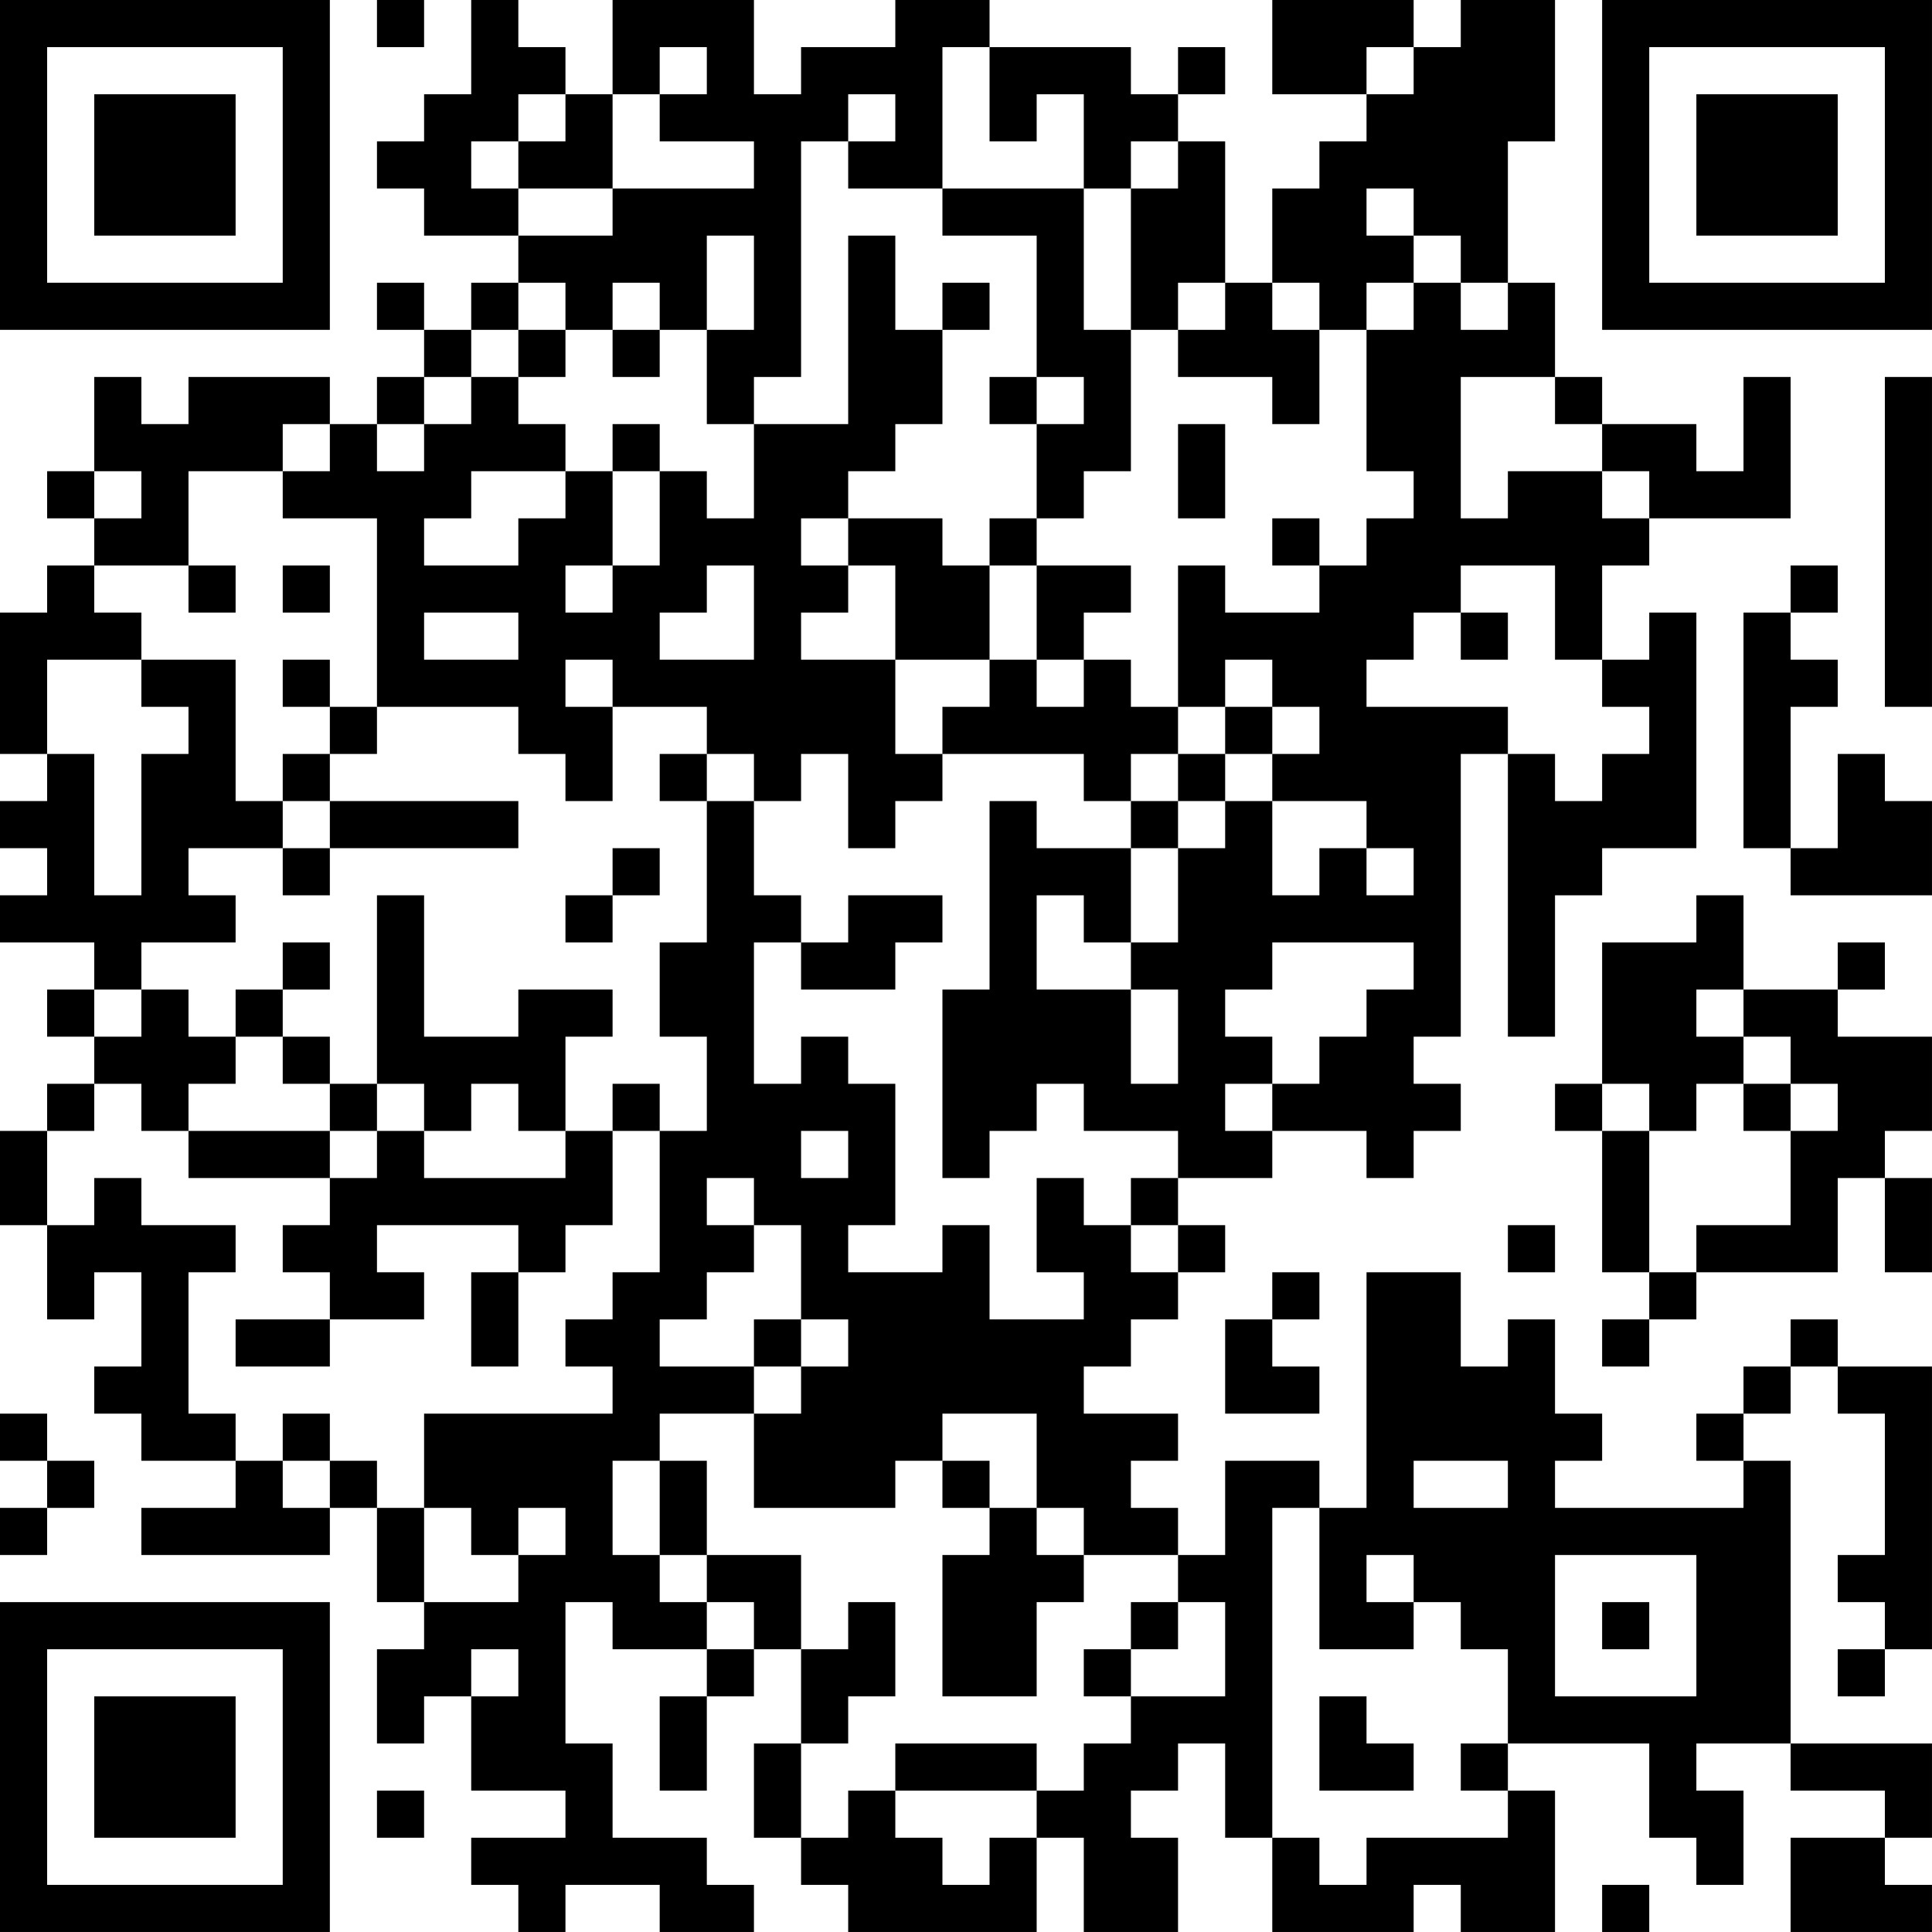 <?xml version="1.0" encoding="UTF-8"?>
<svg xmlns="http://www.w3.org/2000/svg" version="1.1" width="200" height="200" viewBox="0 0 200 200"><rect x="0" y="0" width="200" height="200" fill="#ffffff"/><g transform="scale(4.878)"><g transform="translate(0,0)"><path fill-rule="evenodd" d="M8 0L8 1L9 1L9 0ZM10 0L10 2L9 2L9 3L8 3L8 4L9 4L9 5L11 5L11 6L10 6L10 7L9 7L9 6L8 6L8 7L9 7L9 8L8 8L8 9L7 9L7 8L4 8L4 9L3 9L3 8L2 8L2 10L1 10L1 11L2 11L2 12L1 12L1 13L0 13L0 16L1 16L1 17L0 17L0 18L1 18L1 19L0 19L0 20L2 20L2 21L1 21L1 22L2 22L2 23L1 23L1 24L0 24L0 26L1 26L1 28L2 28L2 27L3 27L3 29L2 29L2 30L3 30L3 31L5 31L5 32L3 32L3 33L7 33L7 32L8 32L8 34L9 34L9 35L8 35L8 37L9 37L9 36L10 36L10 38L12 38L12 39L10 39L10 40L11 40L11 41L12 41L12 40L14 40L14 41L16 41L16 40L15 40L15 39L13 39L13 37L12 37L12 34L13 34L13 35L15 35L15 36L14 36L14 38L15 38L15 36L16 36L16 35L17 35L17 37L16 37L16 39L17 39L17 40L18 40L18 41L22 41L22 39L23 39L23 41L25 41L25 39L24 39L24 38L25 38L25 37L26 37L26 39L27 39L27 41L30 41L30 40L31 40L31 41L33 41L33 38L32 38L32 37L35 37L35 39L36 39L36 40L37 40L37 38L36 38L36 37L38 37L38 38L40 38L40 39L38 39L38 41L41 41L41 40L40 40L40 39L41 39L41 37L38 37L38 31L37 31L37 30L38 30L38 29L39 29L39 30L40 30L40 33L39 33L39 34L40 34L40 35L39 35L39 36L40 36L40 35L41 35L41 29L39 29L39 28L38 28L38 29L37 29L37 30L36 30L36 31L37 31L37 32L33 32L33 31L34 31L34 30L33 30L33 28L32 28L32 29L31 29L31 27L29 27L29 32L28 32L28 31L26 31L26 33L25 33L25 32L24 32L24 31L25 31L25 30L23 30L23 29L24 29L24 28L25 28L25 27L26 27L26 26L25 26L25 25L27 25L27 24L29 24L29 25L30 25L30 24L31 24L31 23L30 23L30 22L31 22L31 16L32 16L32 22L33 22L33 19L34 19L34 18L36 18L36 13L35 13L35 14L34 14L34 12L35 12L35 11L38 11L38 8L37 8L37 10L36 10L36 9L34 9L34 8L33 8L33 6L32 6L32 3L33 3L33 0L31 0L31 1L30 1L30 0L27 0L27 2L29 2L29 3L28 3L28 4L27 4L27 6L26 6L26 3L25 3L25 2L26 2L26 1L25 1L25 2L24 2L24 1L21 1L21 0L19 0L19 1L17 1L17 2L16 2L16 0L13 0L13 2L12 2L12 1L11 1L11 0ZM14 1L14 2L13 2L13 4L11 4L11 3L12 3L12 2L11 2L11 3L10 3L10 4L11 4L11 5L13 5L13 4L16 4L16 3L14 3L14 2L15 2L15 1ZM20 1L20 4L18 4L18 3L19 3L19 2L18 2L18 3L17 3L17 8L16 8L16 9L15 9L15 7L16 7L16 5L15 5L15 7L14 7L14 6L13 6L13 7L12 7L12 6L11 6L11 7L10 7L10 8L9 8L9 9L8 9L8 10L9 10L9 9L10 9L10 8L11 8L11 9L12 9L12 10L10 10L10 11L9 11L9 12L11 12L11 11L12 11L12 10L13 10L13 12L12 12L12 13L13 13L13 12L14 12L14 10L15 10L15 11L16 11L16 9L18 9L18 5L19 5L19 7L20 7L20 9L19 9L19 10L18 10L18 11L17 11L17 12L18 12L18 13L17 13L17 14L19 14L19 16L20 16L20 17L19 17L19 18L18 18L18 16L17 16L17 17L16 17L16 16L15 16L15 15L13 15L13 14L12 14L12 15L13 15L13 17L12 17L12 16L11 16L11 15L8 15L8 11L6 11L6 10L7 10L7 9L6 9L6 10L4 10L4 12L2 12L2 13L3 13L3 14L1 14L1 16L2 16L2 19L3 19L3 16L4 16L4 15L3 15L3 14L5 14L5 17L6 17L6 18L4 18L4 19L5 19L5 20L3 20L3 21L2 21L2 22L3 22L3 21L4 21L4 22L5 22L5 23L4 23L4 24L3 24L3 23L2 23L2 24L1 24L1 26L2 26L2 25L3 25L3 26L5 26L5 27L4 27L4 30L5 30L5 31L6 31L6 32L7 32L7 31L8 31L8 32L9 32L9 34L11 34L11 33L12 33L12 32L11 32L11 33L10 33L10 32L9 32L9 30L13 30L13 29L12 29L12 28L13 28L13 27L14 27L14 24L15 24L15 22L14 22L14 20L15 20L15 17L16 17L16 19L17 19L17 20L16 20L16 23L17 23L17 22L18 22L18 23L19 23L19 26L18 26L18 27L20 27L20 26L21 26L21 28L23 28L23 27L22 27L22 25L23 25L23 26L24 26L24 27L25 27L25 26L24 26L24 25L25 25L25 24L23 24L23 23L22 23L22 24L21 24L21 25L20 25L20 21L21 21L21 17L22 17L22 18L24 18L24 20L23 20L23 19L22 19L22 21L24 21L24 23L25 23L25 21L24 21L24 20L25 20L25 18L26 18L26 17L27 17L27 19L28 19L28 18L29 18L29 19L30 19L30 18L29 18L29 17L27 17L27 16L28 16L28 15L27 15L27 14L26 14L26 15L25 15L25 12L26 12L26 13L28 13L28 12L29 12L29 11L30 11L30 10L29 10L29 7L30 7L30 6L31 6L31 7L32 7L32 6L31 6L31 5L30 5L30 4L29 4L29 5L30 5L30 6L29 6L29 7L28 7L28 6L27 6L27 7L28 7L28 9L27 9L27 8L25 8L25 7L26 7L26 6L25 6L25 7L24 7L24 4L25 4L25 3L24 3L24 4L23 4L23 2L22 2L22 3L21 3L21 1ZM29 1L29 2L30 2L30 1ZM20 4L20 5L22 5L22 8L21 8L21 9L22 9L22 11L21 11L21 12L20 12L20 11L18 11L18 12L19 12L19 14L21 14L21 15L20 15L20 16L23 16L23 17L24 17L24 18L25 18L25 17L26 17L26 16L27 16L27 15L26 15L26 16L25 16L25 15L24 15L24 14L23 14L23 13L24 13L24 12L22 12L22 11L23 11L23 10L24 10L24 7L23 7L23 4ZM20 6L20 7L21 7L21 6ZM11 7L11 8L12 8L12 7ZM13 7L13 8L14 8L14 7ZM22 8L22 9L23 9L23 8ZM31 8L31 11L32 11L32 10L34 10L34 11L35 11L35 10L34 10L34 9L33 9L33 8ZM40 8L40 15L41 15L41 8ZM13 9L13 10L14 10L14 9ZM25 9L25 11L26 11L26 9ZM2 10L2 11L3 11L3 10ZM27 11L27 12L28 12L28 11ZM4 12L4 13L5 13L5 12ZM6 12L6 13L7 13L7 12ZM15 12L15 13L14 13L14 14L16 14L16 12ZM21 12L21 14L22 14L22 15L23 15L23 14L22 14L22 12ZM31 12L31 13L30 13L30 14L29 14L29 15L32 15L32 16L33 16L33 17L34 17L34 16L35 16L35 15L34 15L34 14L33 14L33 12ZM38 12L38 13L37 13L37 18L38 18L38 19L41 19L41 17L40 17L40 16L39 16L39 18L38 18L38 15L39 15L39 14L38 14L38 13L39 13L39 12ZM9 13L9 14L11 14L11 13ZM31 13L31 14L32 14L32 13ZM6 14L6 15L7 15L7 16L6 16L6 17L7 17L7 18L6 18L6 19L7 19L7 18L11 18L11 17L7 17L7 16L8 16L8 15L7 15L7 14ZM14 16L14 17L15 17L15 16ZM24 16L24 17L25 17L25 16ZM13 18L13 19L12 19L12 20L13 20L13 19L14 19L14 18ZM8 19L8 23L7 23L7 22L6 22L6 21L7 21L7 20L6 20L6 21L5 21L5 22L6 22L6 23L7 23L7 24L4 24L4 25L7 25L7 26L6 26L6 27L7 27L7 28L5 28L5 29L7 29L7 28L9 28L9 27L8 27L8 26L11 26L11 27L10 27L10 29L11 29L11 27L12 27L12 26L13 26L13 24L14 24L14 23L13 23L13 24L12 24L12 22L13 22L13 21L11 21L11 22L9 22L9 19ZM18 19L18 20L17 20L17 21L19 21L19 20L20 20L20 19ZM36 19L36 20L34 20L34 23L33 23L33 24L34 24L34 27L35 27L35 28L34 28L34 29L35 29L35 28L36 28L36 27L39 27L39 25L40 25L40 27L41 27L41 25L40 25L40 24L41 24L41 22L39 22L39 21L40 21L40 20L39 20L39 21L37 21L37 19ZM27 20L27 21L26 21L26 22L27 22L27 23L26 23L26 24L27 24L27 23L28 23L28 22L29 22L29 21L30 21L30 20ZM36 21L36 22L37 22L37 23L36 23L36 24L35 24L35 23L34 23L34 24L35 24L35 27L36 27L36 26L38 26L38 24L39 24L39 23L38 23L38 22L37 22L37 21ZM8 23L8 24L7 24L7 25L8 25L8 24L9 24L9 25L12 25L12 24L11 24L11 23L10 23L10 24L9 24L9 23ZM37 23L37 24L38 24L38 23ZM17 24L17 25L18 25L18 24ZM15 25L15 26L16 26L16 27L15 27L15 28L14 28L14 29L16 29L16 30L14 30L14 31L13 31L13 33L14 33L14 34L15 34L15 35L16 35L16 34L15 34L15 33L17 33L17 35L18 35L18 34L19 34L19 36L18 36L18 37L17 37L17 39L18 39L18 38L19 38L19 39L20 39L20 40L21 40L21 39L22 39L22 38L23 38L23 37L24 37L24 36L26 36L26 34L25 34L25 33L23 33L23 32L22 32L22 30L20 30L20 31L19 31L19 32L16 32L16 30L17 30L17 29L18 29L18 28L17 28L17 26L16 26L16 25ZM32 26L32 27L33 27L33 26ZM27 27L27 28L26 28L26 30L28 30L28 29L27 29L27 28L28 28L28 27ZM16 28L16 29L17 29L17 28ZM0 30L0 31L1 31L1 32L0 32L0 33L1 33L1 32L2 32L2 31L1 31L1 30ZM6 30L6 31L7 31L7 30ZM14 31L14 33L15 33L15 31ZM20 31L20 32L21 32L21 33L20 33L20 36L22 36L22 34L23 34L23 33L22 33L22 32L21 32L21 31ZM30 31L30 32L32 32L32 31ZM27 32L27 39L28 39L28 40L29 40L29 39L32 39L32 38L31 38L31 37L32 37L32 35L31 35L31 34L30 34L30 33L29 33L29 34L30 34L30 35L28 35L28 32ZM33 33L33 36L36 36L36 33ZM24 34L24 35L23 35L23 36L24 36L24 35L25 35L25 34ZM34 34L34 35L35 35L35 34ZM10 35L10 36L11 36L11 35ZM28 36L28 38L30 38L30 37L29 37L29 36ZM19 37L19 38L22 38L22 37ZM8 38L8 39L9 39L9 38ZM34 40L34 41L35 41L35 40ZM0 0L0 7L7 7L7 0ZM1 1L1 6L6 6L6 1ZM2 2L2 5L5 5L5 2ZM34 0L34 7L41 7L41 0ZM35 1L35 6L40 6L40 1ZM36 2L36 5L39 5L39 2ZM0 34L0 41L7 41L7 34ZM1 35L1 40L6 40L6 35ZM2 36L2 39L5 39L5 36Z" fill="#000000"/></g></g></svg>
